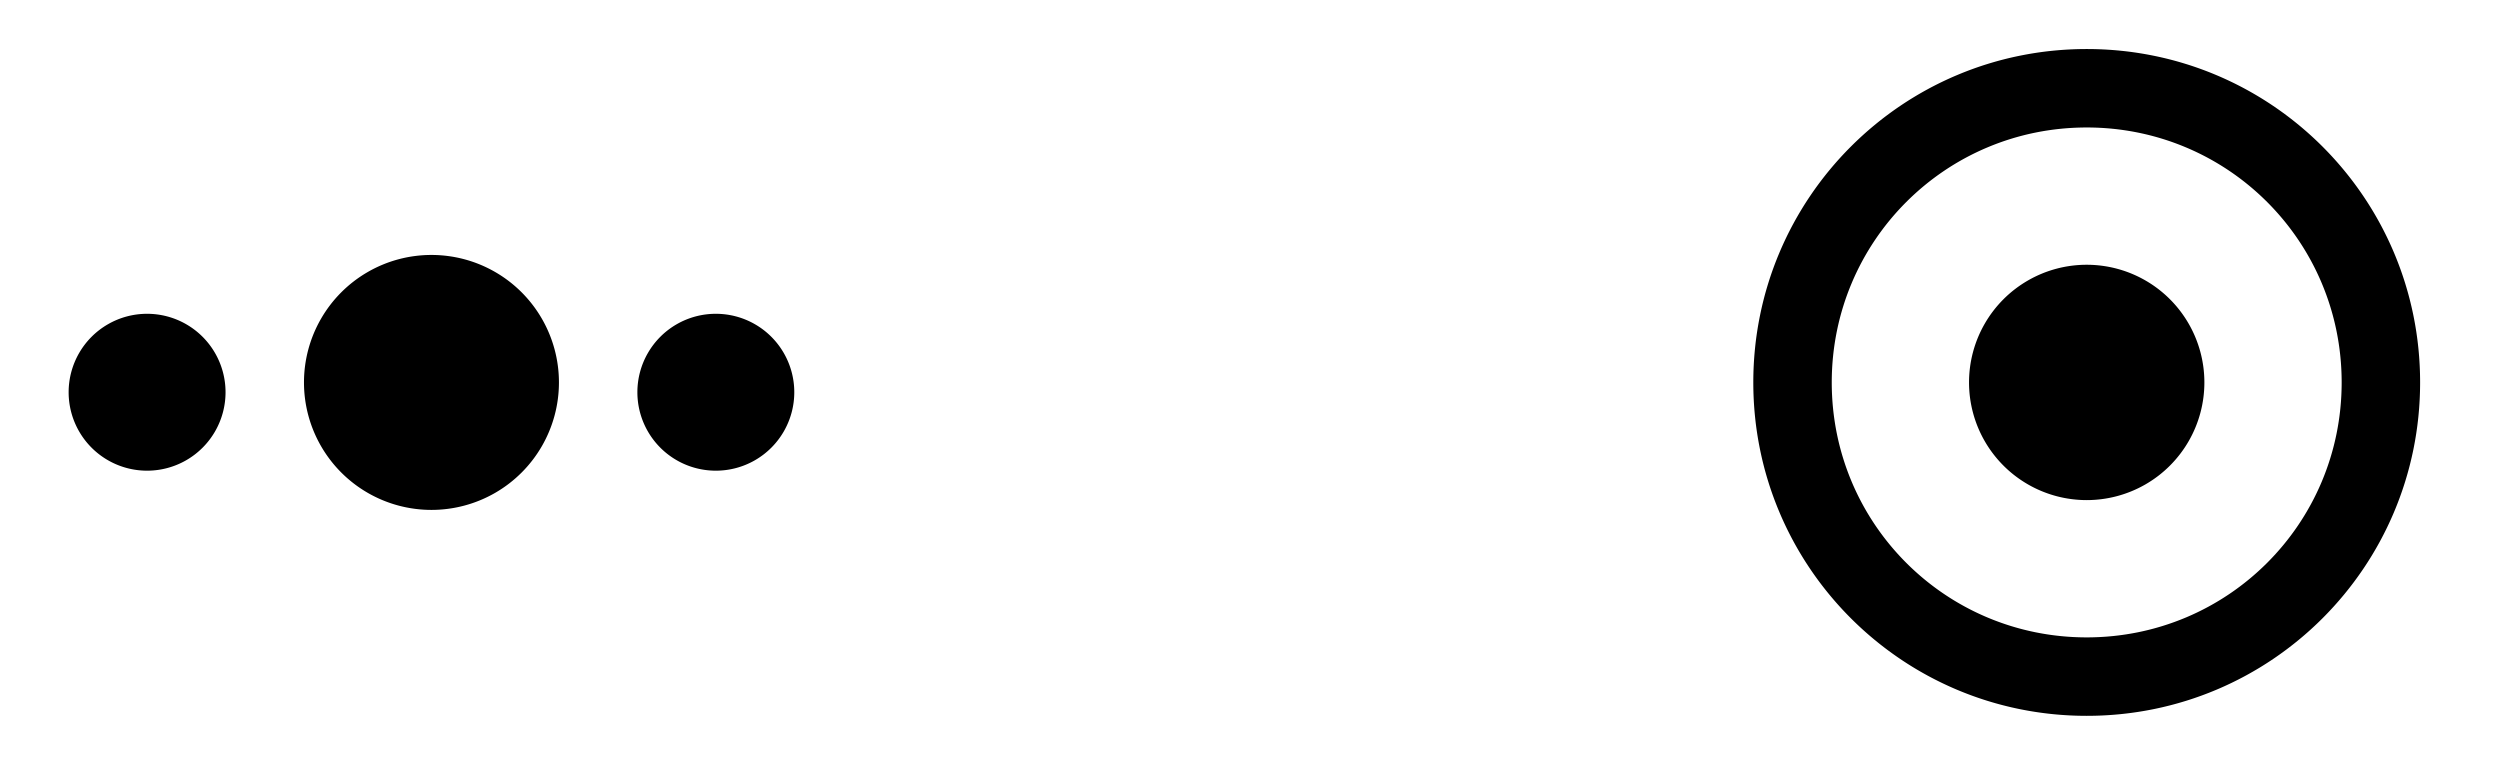 <?xml version="1.0" standalone="no"?><!DOCTYPE svg PUBLIC "-//W3C//DTD SVG 1.1//EN" "http://www.w3.org/Graphics/SVG/1.1/DTD/svg11.dtd"><svg t="1548898460591" class="icon" style="" viewBox="0 0 3347 1024" version="1.1" xmlns="http://www.w3.org/2000/svg" p-id="997" xmlns:xlink="http://www.w3.org/1999/xlink" width="653.711" height="200"><defs><style type="text/css"></style></defs><path d="M406.974 512a170.667 170.667 0 1 0 341.334 0 170.667 170.667 0 1 0-341.334 0zM853.333 525.128a105.026 105.026 0 1 0 210.052 0 105.026 105.026 0 1 0-210.052 0zM91.897 525.128a105.026 105.026 0 1 0 210.052 0 105.026 105.026 0 1 0-210.052 0zM2793.682 65.641c-246.81 0-446.359 199.549-446.359 446.359s199.549 446.359 446.36 446.359S3240.04 758.81 3240.04 512 3040.492 65.641 2793.682 65.641z m0 787.692c-189.046 0-341.333-152.287-341.333-341.333s152.287-341.333 341.333-341.333S3135.015 322.954 3135.015 512s-152.287 341.333-341.333 341.333z" p-id="998"></path><path d="M2636.144 512a157.538 157.538 0 1 0 315.077 0 157.538 157.538 0 1 0-315.077 0z" p-id="999"></path></svg>